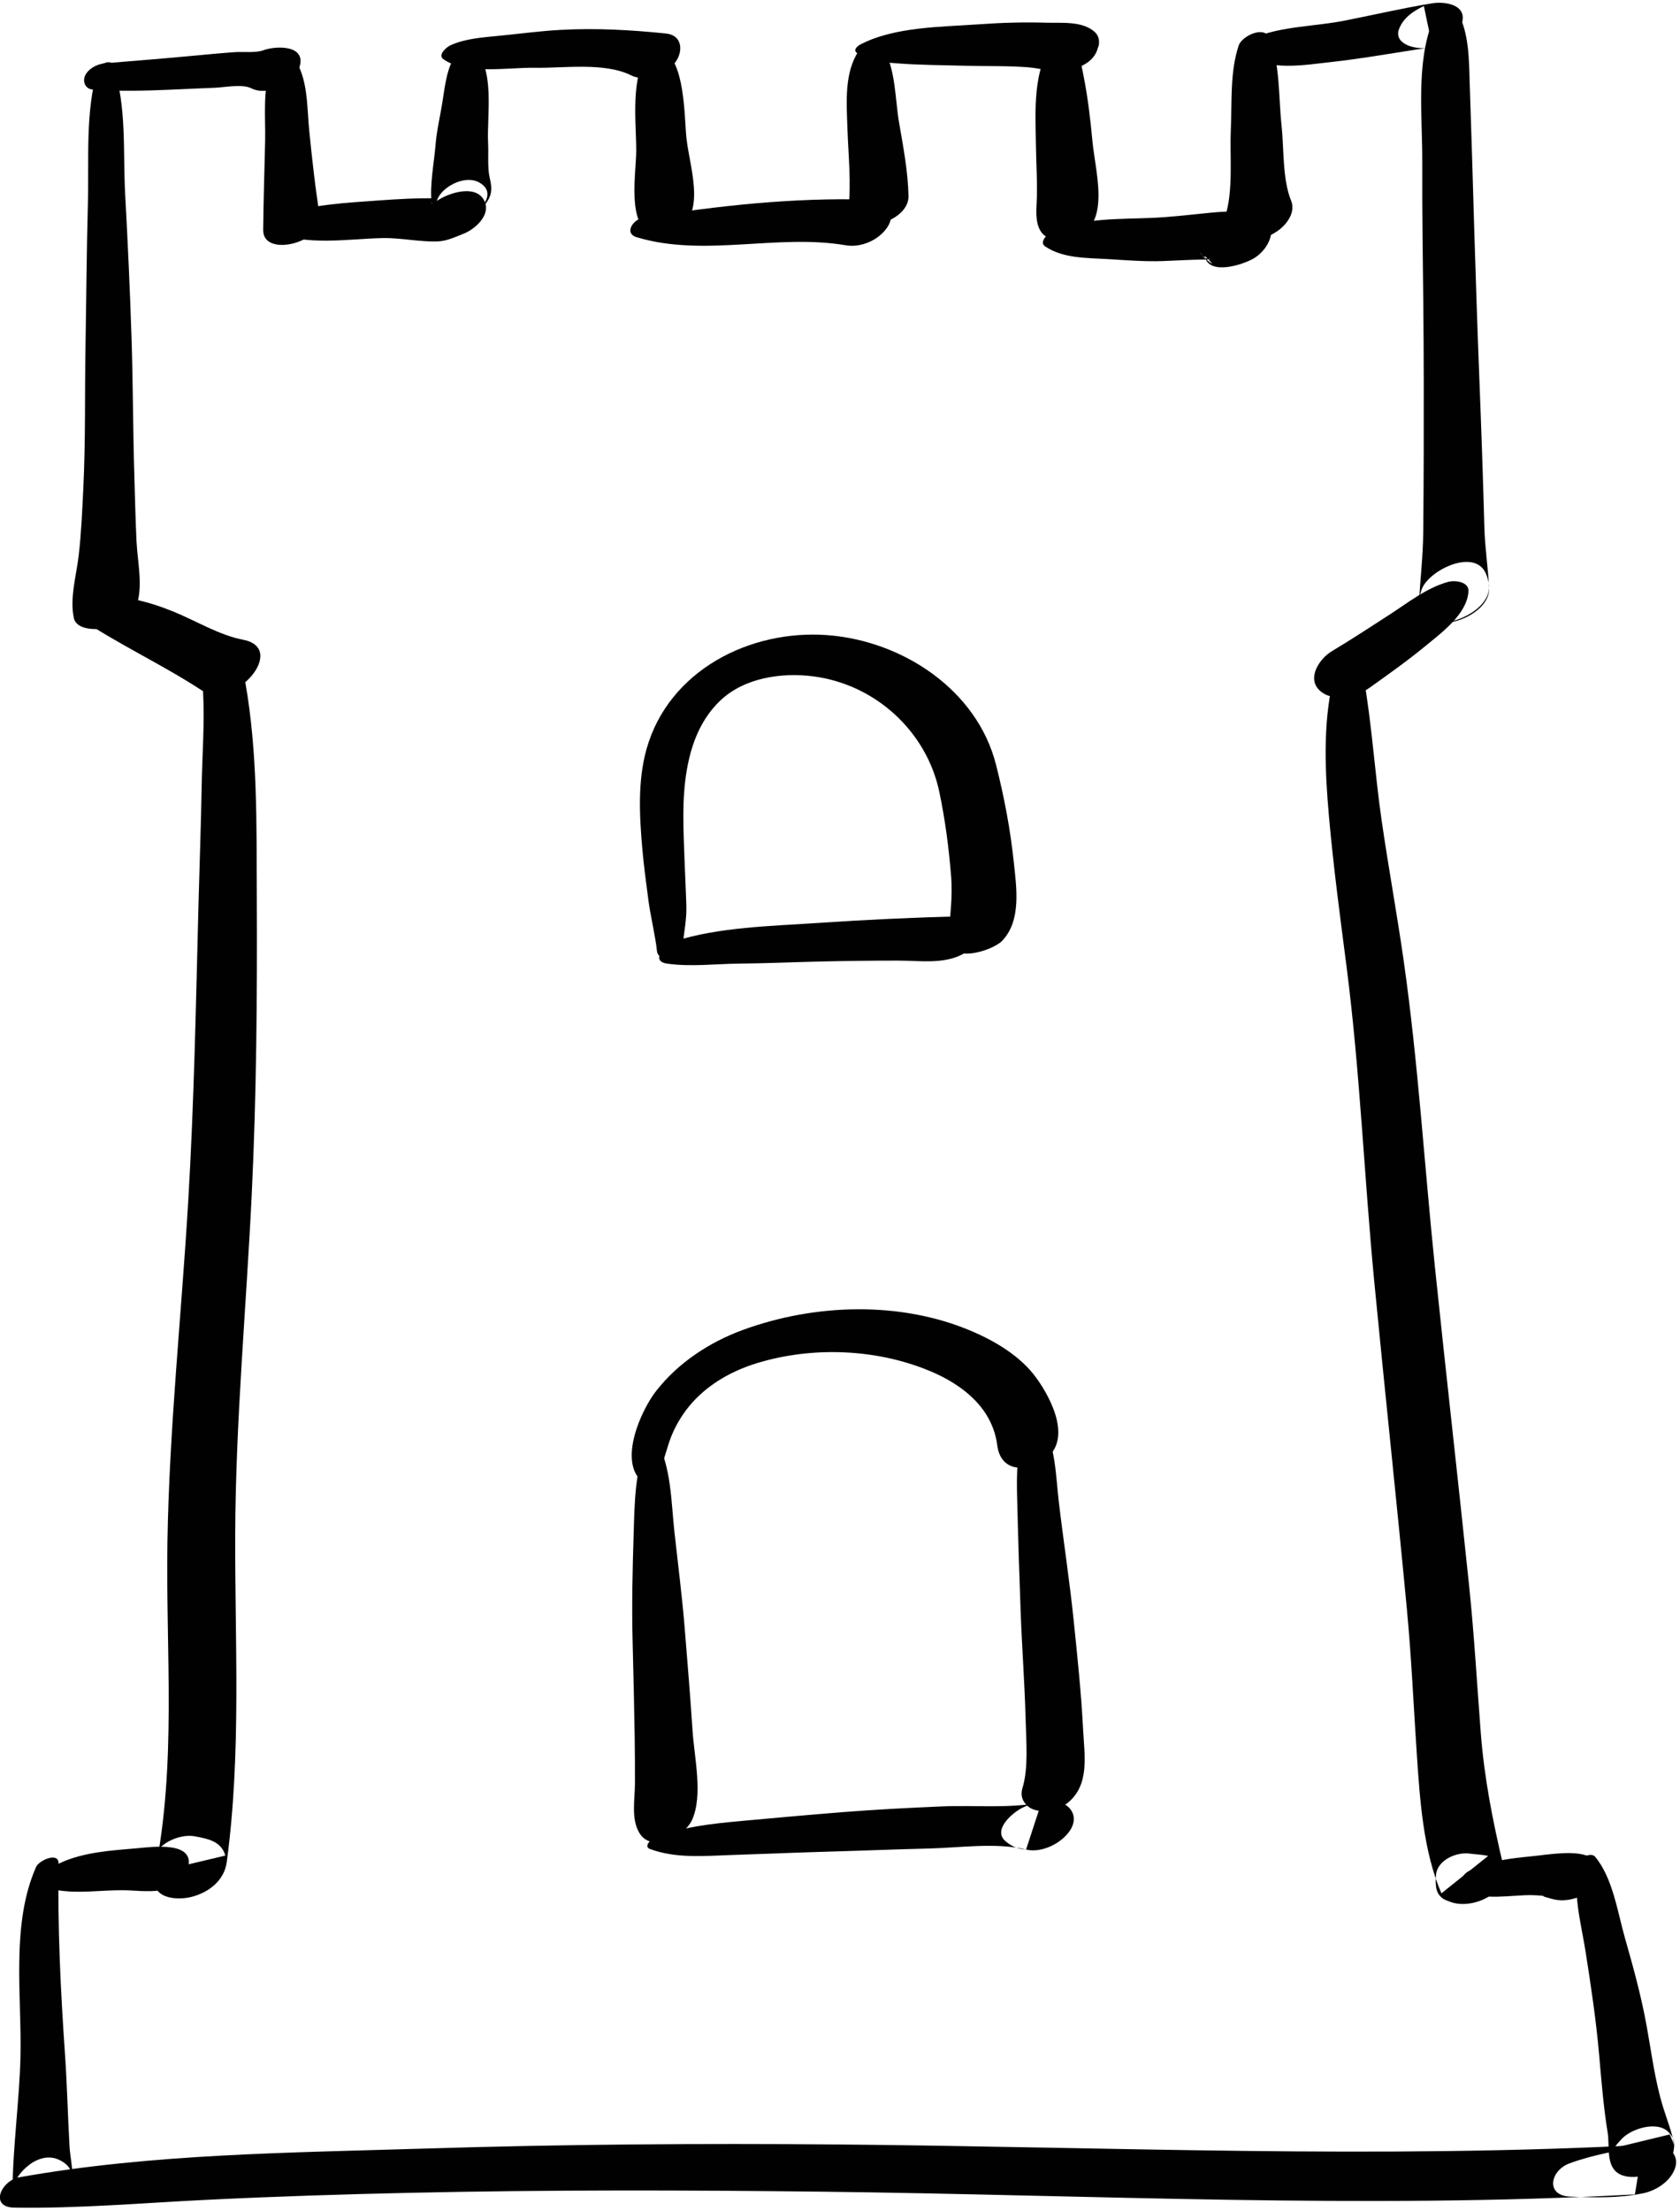 <?xml version="1.0" encoding="UTF-8"?>
<svg width="387px" height="509px" viewBox="0 0 387 509" version="1.1" xmlns="http://www.w3.org/2000/svg" xmlns:xlink="http://www.w3.org/1999/xlink">
    <!-- Generator: Sketch 41 (35326) - http://www.bohemiancoding.com/sketch -->
    <title>tower</title>
    <desc>Created with Sketch.</desc>
    <defs></defs>
    <g id="Page-1" stroke="none" stroke-width="1" fill="none" fill-rule="evenodd">
        <g id="Layer_1" transform="translate(-6806, -6150)" fill="#010101">
            <g id="Layer_1_3_">
                <g id="tower" transform="translate(6805, 6150)">
                    <path d="M23.508,15.866 C20.589,25.962 21.528,36.531 21.244,46.976 C20.945,58.001 20.879,69.034 20.691,80.062 C20.508,90.817 20.721,101.574 20.195,112.322 C19.943,117.478 19.73,122.643 19.139,127.772 C18.597,132.484 17.026,137.694 18.005,142.271 C18.615,145.118 23.37,145.031 25.359,144.563 C28.238,143.886 31.754,141.845 32.636,138.792 C33.878,134.494 32.673,129.159 32.451,124.649 C32.204,119.623 32.104,114.595 31.95,109.564 C31.622,98.904 31.647,88.235 31.294,77.574 C30.935,66.701 30.442,55.821 29.844,44.959 C29.294,34.976 30.254,24.552 27.068,15.019 C26.562,13.5 23.817,14.801 23.508,15.866 L23.508,15.866 Z" id="Shape"></path>
                    <path d="M331.184,4.447 C327.091,14.365 328.681,26.778 328.629,37.287 C328.573,48.517 328.769,59.752 328.877,70.981 C328.984,82.226 328.988,93.471 328.96,104.716 C328.945,110.672 328.908,116.628 328.852,122.583 C328.8,128.176 328.123,133.62 327.854,139.166 C327.464,147.181 343.673,142.534 344.022,135.374 C344.075,134.29 343.755,133.245 343.37,132.246 C340.924,125.919 329.927,131.309 328.453,135.793 C328.097,136.878 327.797,138.013 327.854,139.166 C328.263,147.386 344.376,142.505 344.022,135.374 C343.788,130.677 343.055,126.009 342.93,121.262 C342.776,115.358 342.585,109.454 342.385,103.551 C342.006,92.395 341.523,81.243 341.158,70.087 C340.793,58.917 340.429,47.747 340.119,36.575 C339.954,30.672 339.719,24.77 339.545,18.868 C339.391,13.615 339.387,7.856 336.944,3.075 C335.733,0.704 331.92,2.66 331.184,4.447 L331.184,4.447 Z" id="Shape"></path>
                    <path d="M22.392,20.621 C28.506,21.061 34.607,20.9 40.727,20.627 C43.962,20.482 47.198,20.329 50.434,20.207 C52.71,20.121 56.809,19.281 58.877,20.323 C62.626,22.212 68.684,19.393 69.966,15.51 C71.686,10.308 64.593,10.488 61.668,11.572 C59.912,12.223 56.943,11.866 55.055,12.003 C51.764,12.24 48.479,12.56 45.194,12.865 C38.59,13.479 31.983,14.012 25.373,14.55 C23.624,14.693 21.813,15.489 20.822,17.001 C19.866,18.458 20.453,20.481 22.392,20.621 L22.392,20.621 Z" id="Shape"></path>
                    <path d="M288.15,12.413 C292.872,16.544 301.809,14.914 307.487,14.297 C315.351,13.443 323.146,11.965 330.976,10.858 C330.317,7.701 329.657,4.545 328.997,1.388 C326.498,2.594 324.202,4.117 323.224,6.828 C322.893,7.746 323.09,8.765 323.79,9.453 C324.795,10.439 326.15,10.808 327.509,11.01 C331.341,11.578 336.413,9.436 337.706,5.521 C339.174,1.079 333.922,0.264 330.857,0.768 C324.143,1.873 317.502,3.411 310.829,4.734 C304.008,6.088 296.46,6.005 289.985,8.617 C288.807,9.091 286.647,11.098 288.15,12.413 L288.15,12.413 Z" id="Shape"></path>
                    <path d="M63.637,14.989 C61.387,20.278 62.202,26.835 62.074,32.486 C61.919,39.304 61.694,46.126 61.627,52.945 C61.563,59.464 75.633,55.73 74.686,49.882 C73.621,43.306 72.906,36.728 72.236,30.103 C71.687,24.68 72.014,17.829 68.637,13.31 C67.358,11.599 64.219,13.621 63.637,14.989 L63.637,14.989 Z" id="Shape"></path>
                    <path d="M64.25,53.417 C71.484,56.681 81.398,54.968 89.116,54.808 C93.371,54.72 97.768,55.745 101.894,55.57 C103.972,55.482 105.924,54.533 107.833,53.782 C110.401,52.771 114.027,49.574 112.659,46.422 C110.919,42.411 104.937,44.25 102.261,45.857 C101.943,46.047 101.624,46.238 101.306,46.428 C99.124,47.734 101.365,45.67 101.428,45.672 C97.038,45.567 92.63,45.831 88.253,46.145 C80.702,46.685 72.682,47.086 65.483,49.551 C64.102,50.024 62.169,52.478 64.25,53.417 L64.25,53.417 Z" id="Shape"></path>
                    <path d="M106.478,11.832 C103.87,15.311 103.544,19.617 102.866,23.801 C102.348,26.989 101.596,30.076 101.337,33.295 C100.999,37.483 99.914,42.791 100.457,46.918 C100.724,48.937 102.006,49.994 103.969,50.382 C103.701,50.295 103.434,50.207 103.165,50.119 C107.638,52.636 117.362,45.367 111.419,42.022 C108.734,40.512 104.962,42.068 102.987,44.076 C101.273,45.819 100.413,48.847 103.165,50.119 C105.882,51.375 109.602,50.094 111.597,48.065 C110.39,49.095 110.6,48.941 112.226,47.6 C112.991,46.874 113.553,46.018 113.912,45.03 C114.4,43.553 114.082,42.215 113.77,40.758 C113.267,38.41 113.568,35.449 113.439,33.018 C113.094,26.529 115.218,15.622 109.931,10.997 C108.887,10.083 107.183,10.892 106.478,11.832 L106.478,11.832 Z" id="Shape"></path>
                    <path d="M103.161,13.647 C108.26,17.253 118.209,15.497 124.136,15.606 C130.768,15.729 140.258,14.277 146.385,17.35 C149.443,18.884 153.724,17.23 155.981,15.012 C158.402,12.634 158.625,8.14 154.382,7.71 C146.168,6.876 138.316,6.431 130.036,6.886 C125.4,7.141 120.766,7.768 116.146,8.223 C112.387,8.593 108.157,8.848 104.701,10.459 C103.877,10.843 101.735,12.639 103.161,13.647 L103.161,13.647 Z" id="Shape"></path>
                    <path d="M150.557,11.881 C146.101,17.296 147.556,28.098 147.561,34.637 C147.565,40.319 144.579,56.118 154.558,53.774 C164.572,51.421 159.916,39.029 159.145,31.92 C158.561,26.544 158.916,13.807 153.171,11 C152.242,10.546 151.138,11.176 150.557,11.881 L150.557,11.881 Z" id="Shape"></path>
                    <path d="M147.713,54.626 C163.25,59.284 180.03,53.769 195.845,56.468 C199.328,57.063 203.452,55.283 205.393,52.324 C207.867,48.552 204.646,46.067 201.005,45.956 C183.897,45.433 166.065,47.394 149.194,50.096 C146.928,50.459 144.583,53.688 147.713,54.626 L147.713,54.626 Z" id="Shape"></path>
                    <path d="M198.821,11.688 C195.467,16.735 196.01,23.522 196.2,29.316 C196.409,35.687 197.134,42.037 196.422,48.401 C195.706,54.798 210.413,51.755 210.278,45.151 C210.162,39.449 209.046,33.689 208.083,28.081 C207.195,22.909 207.319,15.305 204.237,10.903 C202.928,9.033 199.918,10.036 198.821,11.688 L198.821,11.688 Z" id="Shape"></path>
                    <path d="M198.262,12.071 C200.612,14.209 204.554,14.342 207.554,14.577 C212.824,14.99 218.15,14.99 223.432,15.139 C228.235,15.274 233.039,15.121 237.835,15.493 C239.551,15.627 241.175,15.994 242.864,16.275 C243.79,16.428 244.707,16.515 245.646,16.449 C246.867,16.363 254.829,14.037 248.525,15.744 C251.238,15.009 253.572,13.342 254.021,10.454 C254.007,10.634 253.993,10.812 253.979,10.991 C254.36,9.728 254.231,8.314 253.198,7.374 C250.328,4.764 245.447,5.336 241.954,5.227 C236.846,5.067 231.67,5.229 226.574,5.593 C217.941,6.21 206.937,6.133 199.127,10.281 C198.602,10.559 197.534,11.41 198.262,12.071 L198.262,12.071 Z" id="Shape"></path>
                    <path d="M243.903,9.709 C238.737,15.556 239.546,26.021 239.631,33.323 C239.685,37.923 240.044,42.618 239.774,47.21 C239.531,51.333 240.052,55.393 245.388,55.167 C257.923,54.636 253.363,40.275 252.651,32.515 C252.189,27.488 251.602,22.542 250.63,17.586 C250.026,14.508 249.479,11.133 246.724,9.288 C245.877,8.722 244.587,8.935 243.903,9.709 L243.903,9.709 Z" id="Shape"></path>
                    <path d="M286.345,10.462 C284.294,16.589 284.811,23.588 284.529,29.97 C284.257,36.117 285.151,43.949 283.219,49.817 C282.291,52.636 284.286,54.882 287.018,55.328 C290.002,55.813 292.419,54.984 294.94,53.409 C297.191,52.002 299.575,49.014 298.419,46.203 C296.388,41.26 296.79,34.132 296.211,28.824 C295.509,22.382 295.904,14.843 293.467,8.769 C292.259,5.762 287.066,8.308 286.345,10.462 L286.345,10.462 Z" id="Shape"></path>
                    <path d="M241.767,56.732 C245.889,59.513 251.338,59.357 256.156,59.644 C260.392,59.897 264.69,60.249 268.936,60.097 C271.788,59.993 274.635,59.812 277.49,59.758 C278.065,59.749 278.639,59.749 279.215,59.757 C281.286,59.772 277.96,59.939 277.514,58.084 C277.766,58.684 278.14,59.169 278.637,59.542 C282.228,62.493 278.438,58.751 278.477,58.931 C279.484,63.603 287.442,60.857 289.714,59.541 C294.393,56.833 296.198,49.706 289.443,48.536 C287.975,48.282 286.385,48.4 284.968,48.839 C286.785,48.276 285.047,48.719 284.438,48.713 C282.386,48.694 280.323,48.927 278.286,49.13 C274.373,49.519 270.535,49.97 266.604,50.147 C259.021,50.489 250.524,50.097 243.461,53.226 C242.569,53.621 240.183,55.663 241.767,56.732 L241.767,56.732 Z" id="Shape"></path>
                    <path d="M19.206,142.22 C28.259,148.331 38.25,152.906 47.369,158.855 C54.837,163.728 67.464,149.273 56.98,147.268 C51.515,146.222 46.151,142.917 41.021,140.824 C35.287,138.483 29.667,137.084 23.459,137.106 C21.883,137.112 16.35,140.292 19.206,142.22 L19.206,142.22 Z" id="Shape"></path>
                    <path d="M334.604,133.95 C329.624,135.31 325.352,138.742 321.069,141.509 C316.659,144.358 312.276,147.229 307.771,149.928 C305.006,151.585 301.96,156.041 304.956,158.914 C307.94,161.776 313.547,160.43 316.519,158.305 C320.867,155.197 325.239,152.105 329.368,148.707 C333.09,145.643 338.889,141.412 339.273,136.195 C339.442,133.876 336.157,133.526 334.604,133.95 L334.604,133.95 Z" id="Shape"></path>
                    <path d="M50.992,155.095 C50.743,155.38 50.452,155.615 50.118,155.798 C48.992,156.521 47.705,157.901 47.783,159.359 C48.168,166.523 47.572,173.845 47.452,181.018 C47.3,190.061 46.96,199.101 46.726,208.142 C46.138,230.955 45.712,253.74 44.358,276.527 C42.805,302.658 39.995,328.826 39.57,355.006 C39.159,380.283 41.728,406.076 36.664,431.022 C42.077,429.735 47.491,428.448 52.903,427.161 C51.969,423.843 48.868,423.293 45.852,422.723 C42.193,422.03 36.161,424.765 36.181,429.074 C36.19,430.936 36.137,432.373 36.723,434.183 C37.727,437.289 42.416,437.307 44.885,436.727 C48.946,435.774 52.647,432.981 53.227,428.699 C56.623,403.635 55.091,378.366 55.183,353.175 C55.278,327.122 57.732,301.023 58.986,275.006 C60.091,252.081 60.264,229.213 60.158,206.271 C60.082,189.868 60.372,173.275 57.51,157.08 C57.163,155.121 55.701,154.592 53.857,154.546 C52.747,154.516 51.922,154.181 50.992,155.095 L50.992,155.095 Z" id="Shape"></path>
                    <path d="M308.006,156.871 C305.721,167.013 306.229,177.725 307.14,188.006 C308.158,199.49 309.691,210.937 311.168,222.368 C314.282,246.47 315.241,270.847 317.57,295.038 C319.992,320.195 322.714,345.323 325.09,370.486 C326.146,381.654 326.627,392.836 327.385,404.024 C328.088,414.407 328.865,426.195 333.044,435.855 C336.629,432.986 340.215,430.117 343.8,427.248 C342.388,426.926 340.971,426.9 339.537,426.706 C336.456,426.289 331.944,428.24 331.782,431.798 C331.698,432.584 331.701,433.369 331.791,434.152 C331.884,435.574 332.675,436.877 334.05,437.412 C334.382,437.541 334.715,437.67 335.047,437.8 C340.049,439.746 348.802,435.883 347.331,429.656 C344.888,419.313 342.915,409.431 342.096,398.789 C341.231,387.543 340.59,376.316 339.426,365.094 C336.888,340.64 334.093,316.213 331.553,291.759 C329.11,268.235 327.686,244.53 324.343,221.114 C322.805,210.34 320.826,199.634 319.268,188.861 C317.683,177.914 317.036,166.758 315.108,155.875 C314.5,152.44 308.614,154.177 308.006,156.871 L308.006,156.871 Z" id="Shape"></path>
                    <path d="M13.922,435.072 C18.961,435.99 24.391,435.084 29.486,435.138 C34.178,435.189 42.043,436.835 44.206,430.289 C46.395,423.66 35.85,425.193 32.669,425.469 C26.826,425.974 20.273,426.348 14.884,428.852 C12.434,429.99 9.571,434.281 13.922,435.072 L13.922,435.072 Z" id="Shape"></path>
                    <path d="M338.626,435.339 C342.541,437.592 349.387,436.209 353.723,436.27 C354.591,436.283 355.445,436.328 356.308,436.412 C356.757,436.461 357.204,436.523 357.649,436.601 C354.484,436.098 358.592,437.171 359.076,437.275 C362.926,438.101 368.204,436.002 369.479,432.015 C370.1,430.075 369.245,428.624 367.588,427.657 C364.321,425.749 358.168,426.884 353.94,427.314 C349.034,427.814 343.674,428.339 339.296,430.763 C337.547,431.732 336.615,434.182 338.626,435.339 L338.626,435.339 Z" id="Shape"></path>
                    <path d="M4.321,508.21 C19.116,508.434 33.957,507.125 48.729,506.403 C64.389,505.637 80.06,505.132 95.734,504.79 C127.241,504.101 158.771,504.169 190.282,504.536 C252.735,505.264 315.178,508.571 377.61,505.164 C378.218,501.425 378.827,497.686 379.436,493.948 C373.645,495.141 368.138,495.959 362.544,498.021 C358.041,499.68 356.977,505.454 362.683,505.67 C368.482,505.891 373.829,506.071 379.565,504.889 C382.54,504.277 385.871,502.107 386.864,499.102 C388.055,495.497 384.527,493.502 381.391,493.673 C318.885,497.085 256.397,494.21 193.86,493.664 C162.262,493.389 130.671,493.621 99.087,494.605 C68.074,495.571 36.07,495.764 5.46,501.215 C1.292,501.959 -1.564,508.122 4.321,508.21 L4.321,508.21 Z" id="Shape"></path>
                    <path d="M150.7,425.636 C156.657,427.861 163.148,427.249 169.382,427.039 C176.951,426.784 184.518,426.462 192.089,426.249 C199.71,426.036 207.328,425.718 214.95,425.538 C221.99,425.372 230.489,424.101 237.362,425.774 C240.941,426.645 245.535,424.354 247.485,421.381 C249.934,417.645 246.851,414.342 242.833,414.628 C240.553,414.79 238.589,415.135 236.519,416.151 C234.347,417.217 229.428,421.275 232.747,423.96 C234.23,425.16 235.458,425.631 237.363,425.773 C238.548,422.148 239.733,418.522 240.919,414.896 C233.751,416.38 225.459,415.525 218.144,415.838 C210.452,416.167 202.754,416.555 195.08,417.167 C187.372,417.781 179.67,418.472 171.97,419.181 C164.963,419.827 157.98,420.499 151.45,423.29 C150.731,423.599 149.331,425.125 150.7,425.636 L150.7,425.636 Z" id="Shape"></path>
                    <path d="M150.168,331.758 C147.216,338.441 147.195,345.868 146.967,353.1 C146.71,361.284 146.516,369.466 146.723,377.654 C146.911,385.025 147.089,392.396 147.202,399.768 C147.257,403.342 147.272,406.917 147.268,410.493 C147.265,414.159 146.341,418.594 148.224,421.852 C151.062,426.763 158.676,422.815 160.423,418.951 C162.98,413.293 160.935,404.55 160.536,398.453 C160.021,390.575 159.366,382.707 158.727,374.839 C158.128,367.464 157.184,360.127 156.371,352.775 C155.587,345.686 155.662,337.605 152.123,331.295 C151.68,330.501 150.44,331.142 150.168,331.758 L150.168,331.758 Z" id="Shape"></path>
                    <path d="M237.822,328.316 C235.06,333.357 235.173,339.332 235.309,345.004 C235.517,353.676 235.791,362.351 236.113,371.019 C236.419,379.278 237.041,387.52 237.259,395.785 C237.397,401.056 237.928,407.018 236.536,411.61 C236.108,413.018 236.333,414.296 237.35,415.381 C237.402,415.437 237.454,415.492 237.506,415.548 C239.714,417.901 244.73,416.819 246.922,415.052 C252.084,410.888 250.805,404.144 250.498,398.114 C250.066,389.648 249.169,381.2 248.301,372.769 C247.368,363.725 245.965,354.739 244.902,345.708 C244.217,339.899 244.18,332.908 241.16,327.833 C240.463,326.664 238.381,327.295 237.822,328.316 L237.822,328.316 Z" id="Shape"></path>
                    <path d="M151.873,340.31 C153.766,337.664 154.384,333.859 155.571,330.822 C156.703,327.926 158.473,325.082 160.56,322.783 C164.555,318.381 169.867,315.475 175.469,313.773 C188.204,309.905 202.932,310.489 215.226,315.621 C220.27,317.726 225.309,320.972 228.236,325.709 C229.532,327.806 230.407,330.174 230.707,332.617 C231.42,338.435 236.57,339.074 241.18,336.279 C248.277,331.975 243.325,322.158 239.724,317.198 C236.086,312.186 230.264,308.736 224.66,306.367 C208.303,299.449 188.649,300.124 172.174,306.141 C164.428,308.97 157.24,313.698 152.139,320.218 C148.705,324.605 143.403,336.307 148.886,341.034 C149.781,341.807 151.276,341.144 151.873,340.31 L151.873,340.31 Z" id="Shape"></path>
                    <path d="M154.665,221.827 C160.063,222.603 165.733,221.886 171.17,221.83 C177.38,221.766 183.583,221.5 189.792,221.351 C195.804,221.206 201.817,221.143 207.831,221.136 C213.886,221.128 220.352,222.397 225.17,217.939 C226.358,216.839 226.958,215.362 226.492,213.793 C226.44,213.618 226.388,213.443 226.336,213.269 C225.774,211.377 223.116,210.936 221.505,210.974 C210.773,211.231 200.05,211.759 189.339,212.476 C178.654,213.191 166.61,213.413 156.346,216.689 C154.446,217.292 150.545,221.234 154.665,221.827 L154.665,221.827 Z" id="Shape"></path>
                    <path d="M158.294,217.478 C158.582,214.395 159.196,211.671 159.107,208.508 C159.008,205.022 158.81,201.538 158.69,198.054 C158.45,191.08 158.017,184.078 159.229,177.161 C160.274,171.199 162.419,165.613 166.834,161.36 C172.386,156.012 181.022,154.758 188.35,155.702 C202.642,157.543 214.466,168.364 217.39,182.346 C218.727,188.738 219.583,195.249 220.098,201.756 C220.502,206.857 219.751,211.212 219.525,215.83 C219.213,222.157 229.603,218.96 231.888,216.548 C236.335,211.851 235.142,204.255 234.524,198.372 C233.736,190.869 232.296,183.379 230.447,176.067 C226.066,158.751 208.824,147.501 191.59,146.213 C173.684,144.874 155.072,154.383 149.962,172.335 C147.838,179.798 148.308,187.943 148.978,195.576 C149.317,199.43 149.849,203.259 150.346,207.095 C150.855,211.033 151.9,215.015 152.331,218.876 C152.687,222.056 158.064,219.945 158.294,217.478 L158.294,217.478 Z" id="Shape"></path>
                    <path d="M9.334,429.74 C3.455,442.952 6.049,459.499 5.711,473.535 C5.465,483.738 3.896,494.646 3.896,504.487 C3.896,511.404 18.621,507.435 17.73,501.242 C17.422,499.104 16.266,497.871 14.279,497.06 C11.798,496.048 9.104,497.13 7.198,498.785 C5.38,500.363 4.219,502.096 3.896,504.487 C3.052,510.748 17.73,507.9 17.73,501.242 C17.73,498.875 17.147,496.449 17.014,494.064 C16.619,486.987 16.455,479.898 15.966,472.829 C14.95,458.183 14.252,443.68 14.498,429.016 C14.546,426.19 9.981,428.287 9.334,429.74 L9.334,429.74 Z" id="Shape"></path>
                    <path d="M364.816,428.67 C363.042,435.11 365.215,442.722 366.233,449.18 C367.473,457.052 368.646,464.855 369.35,472.795 C369.889,478.874 370.361,484.966 371.34,490.967 C371.858,494.136 370.788,498.919 374.246,500.573 C377.994,502.366 385.702,499.801 386.504,495.253 C386.83,493.403 386.76,492.38 385.468,490.936 C382.861,488.023 376.5,490.072 374.388,492.593 C373.881,493.197 373.269,493.741 372.905,494.444 C377.158,493.414 381.41,492.382 385.663,491.352 C385.642,491.331 385.62,491.31 385.599,491.289 C385.958,492.117 386.318,492.944 386.677,493.772 C386.197,490.979 384.984,487.905 384.125,485.146 C382.254,479.132 381.452,472.65 380.33,466.454 C379.086,459.578 377.242,452.874 375.324,446.158 C373.618,440.182 372.514,432.305 368.458,427.448 C367.538,426.347 365.131,427.525 364.816,428.67 L364.816,428.67 Z" id="Shape"></path>
                </g>
            </g>
        </g>
    </g>
</svg>
